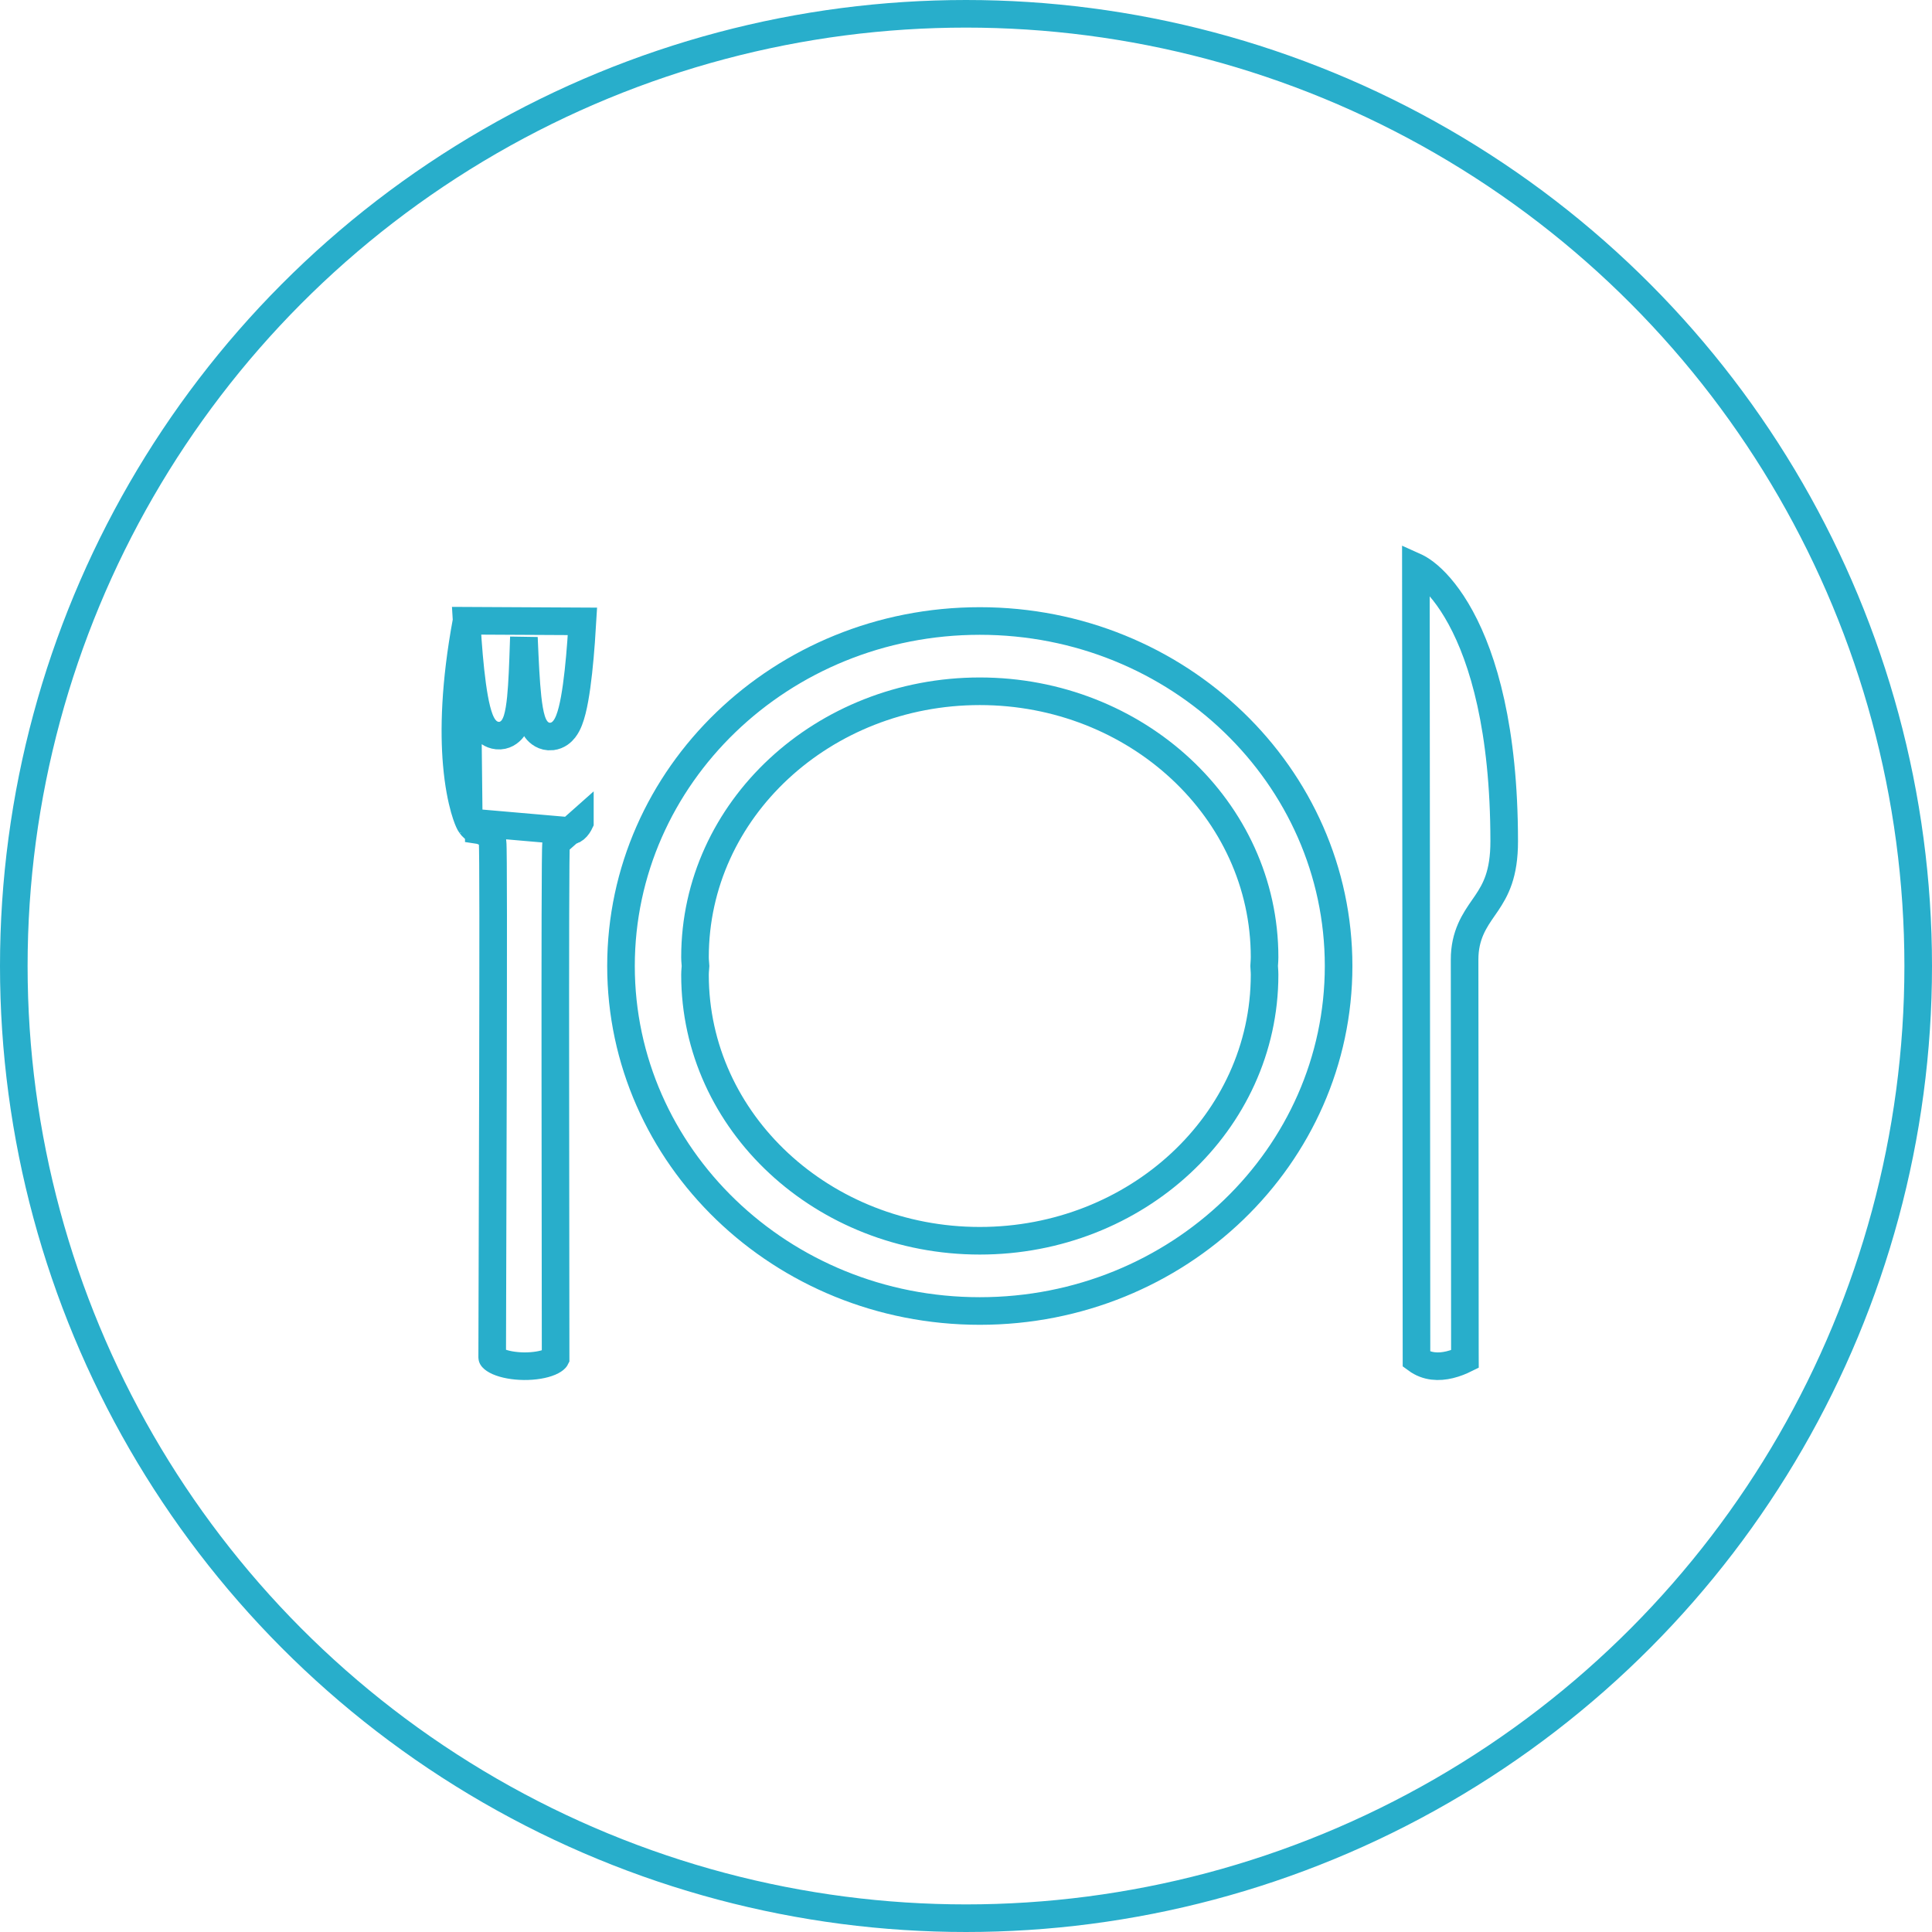 <svg width="70" height="70" viewBox="0 0 70 70" fill="none" xmlns="http://www.w3.org/2000/svg">
<circle cx="35" cy="35" r="34.5" stroke="#28AECB"/>
<path d="M45.818 35.319V35.319C45.818 35.247 45.814 35.18 45.81 35.126C45.809 35.114 45.809 35.104 45.808 35.093C45.805 35.057 45.803 35.028 45.802 34.999C45.803 34.969 45.805 34.938 45.808 34.898C45.809 34.891 45.809 34.883 45.81 34.875C45.813 34.821 45.818 34.753 45.818 34.681C45.818 29.326 41.164 25.046 35.5 25.046C29.836 25.046 25.181 29.326 25.181 34.681C25.181 34.757 25.186 34.828 25.191 34.881C25.192 34.89 25.192 34.897 25.193 34.905C25.196 34.943 25.198 34.972 25.2 35C25.198 35.028 25.196 35.056 25.193 35.095C25.192 35.102 25.192 35.11 25.191 35.118C25.186 35.172 25.181 35.243 25.181 35.319C25.181 40.674 29.835 44.955 35.5 44.955C41.164 44.955 45.817 40.674 45.818 35.319ZM22.5 35C22.5 28.114 28.303 22.5 35.5 22.5C42.697 22.5 48.5 28.114 48.5 35C48.5 41.885 42.697 47.5 35.5 47.5C28.304 47.5 22.5 41.885 22.5 35Z" stroke="#28AECB"/>
<path d="M20.645 30.109L20.645 30.104C20.738 30.104 20.816 30.059 20.892 29.974C20.929 29.932 20.957 29.889 20.976 29.855C20.985 29.839 20.991 29.826 20.994 29.82C20.995 29.818 20.996 29.817 20.996 29.816L21.002 29.802L21.01 29.786C21.01 29.785 21.01 29.785 21.01 29.785L20.645 30.109ZM20.645 30.109C20.509 30.131 20.33 30.219 20.27 30.276C20.239 30.316 20.199 30.384 20.187 30.411C20.167 30.457 20.159 30.496 20.157 30.506L20.157 30.506C20.151 30.534 20.149 30.558 20.148 30.566C20.146 30.587 20.145 30.61 20.144 30.627C20.142 30.665 20.14 30.716 20.139 30.778C20.136 30.902 20.134 31.081 20.132 31.308C20.128 31.762 20.125 32.413 20.123 33.199C20.119 34.772 20.119 36.892 20.121 39.08C20.122 41.194 20.125 43.371 20.127 45.182C20.13 47.122 20.132 48.641 20.131 49.211C20.13 49.213 20.126 49.219 20.119 49.227C20.093 49.255 20.034 49.301 19.921 49.349C19.694 49.445 19.355 49.503 18.986 49.5C18.618 49.496 18.278 49.432 18.049 49.331C17.936 49.281 17.875 49.233 17.847 49.202C17.841 49.195 17.837 49.19 17.835 49.186C17.834 49.185 17.833 49.184 17.833 49.183C17.833 48.691 17.837 47.495 17.842 45.934C17.848 43.991 17.855 41.48 17.861 39.053C17.866 36.865 17.869 34.745 17.868 33.173C17.867 32.386 17.865 31.736 17.862 31.281C17.86 31.055 17.858 30.875 17.856 30.751C17.855 30.69 17.854 30.639 17.852 30.601C17.851 30.584 17.85 30.561 17.848 30.541C17.847 30.533 17.845 30.51 17.84 30.483L17.84 30.482C17.838 30.473 17.83 30.435 17.813 30.391C17.801 30.365 17.764 30.299 17.736 30.261C17.677 30.2 17.487 30.099 17.348 30.078V30.076C17.254 30.076 17.176 30.032 17.102 29.948C17.065 29.907 17.037 29.863 17.018 29.83C17.009 29.814 17.003 29.802 17 29.795C16.999 29.794 16.999 29.792 16.998 29.792M20.645 30.109L16.998 29.792M16.904 22.491C16.917 22.727 16.932 22.969 16.95 23.212C17.003 23.951 17.078 24.709 17.183 25.293C17.235 25.581 17.299 25.852 17.381 26.063C17.422 26.167 17.477 26.284 17.557 26.386C17.633 26.482 17.782 26.628 18.017 26.651C18.287 26.678 18.473 26.526 18.568 26.405C18.655 26.293 18.705 26.163 18.737 26.062C18.802 25.851 18.843 25.576 18.872 25.289C18.925 24.754 18.949 24.055 18.972 23.36C18.974 23.298 18.976 23.236 18.978 23.173C18.98 23.142 18.981 23.11 18.982 23.079C18.982 23.089 18.983 23.099 18.983 23.108C18.985 23.149 18.986 23.189 18.988 23.229C19.02 23.965 19.053 24.716 19.116 25.289C19.149 25.587 19.193 25.869 19.261 26.085C19.294 26.189 19.344 26.319 19.43 26.43C19.519 26.548 19.706 26.711 19.985 26.684L19.985 26.684L19.989 26.683C20.223 26.659 20.371 26.512 20.445 26.416C20.524 26.315 20.58 26.198 20.62 26.094C20.703 25.883 20.767 25.611 20.819 25.323C20.925 24.739 21.001 23.981 21.055 23.242C21.073 22.996 21.089 22.751 21.103 22.513L16.904 22.491ZM16.904 22.491C16.476 24.794 16.448 26.494 16.548 27.667C16.612 28.42 16.728 28.957 16.824 29.299C16.872 29.47 16.916 29.592 16.945 29.667C16.96 29.705 16.971 29.732 16.978 29.747L16.985 29.761L16.985 29.762C16.985 29.763 16.985 29.762 16.985 29.762L16.904 22.491ZM16.998 29.792L16.998 29.79L16.998 29.792ZM51.322 49.252L51.3 20.546C51.309 20.55 51.319 20.555 51.328 20.559C51.44 20.615 51.587 20.709 51.758 20.855C52.099 21.147 52.517 21.632 52.924 22.381C53.738 23.876 54.498 26.408 54.5 30.477V30.478C54.502 31.678 54.185 32.242 53.868 32.716C53.83 32.773 53.79 32.83 53.749 32.889C53.432 33.346 53.064 33.877 53.065 34.77C53.067 35.594 53.069 39.285 53.072 42.77L53.075 47.458L53.076 48.966L53.077 49.243C52.935 49.313 52.742 49.395 52.524 49.447C52.133 49.54 51.706 49.534 51.322 49.252Z" stroke="#28AECB"/>
</svg>
